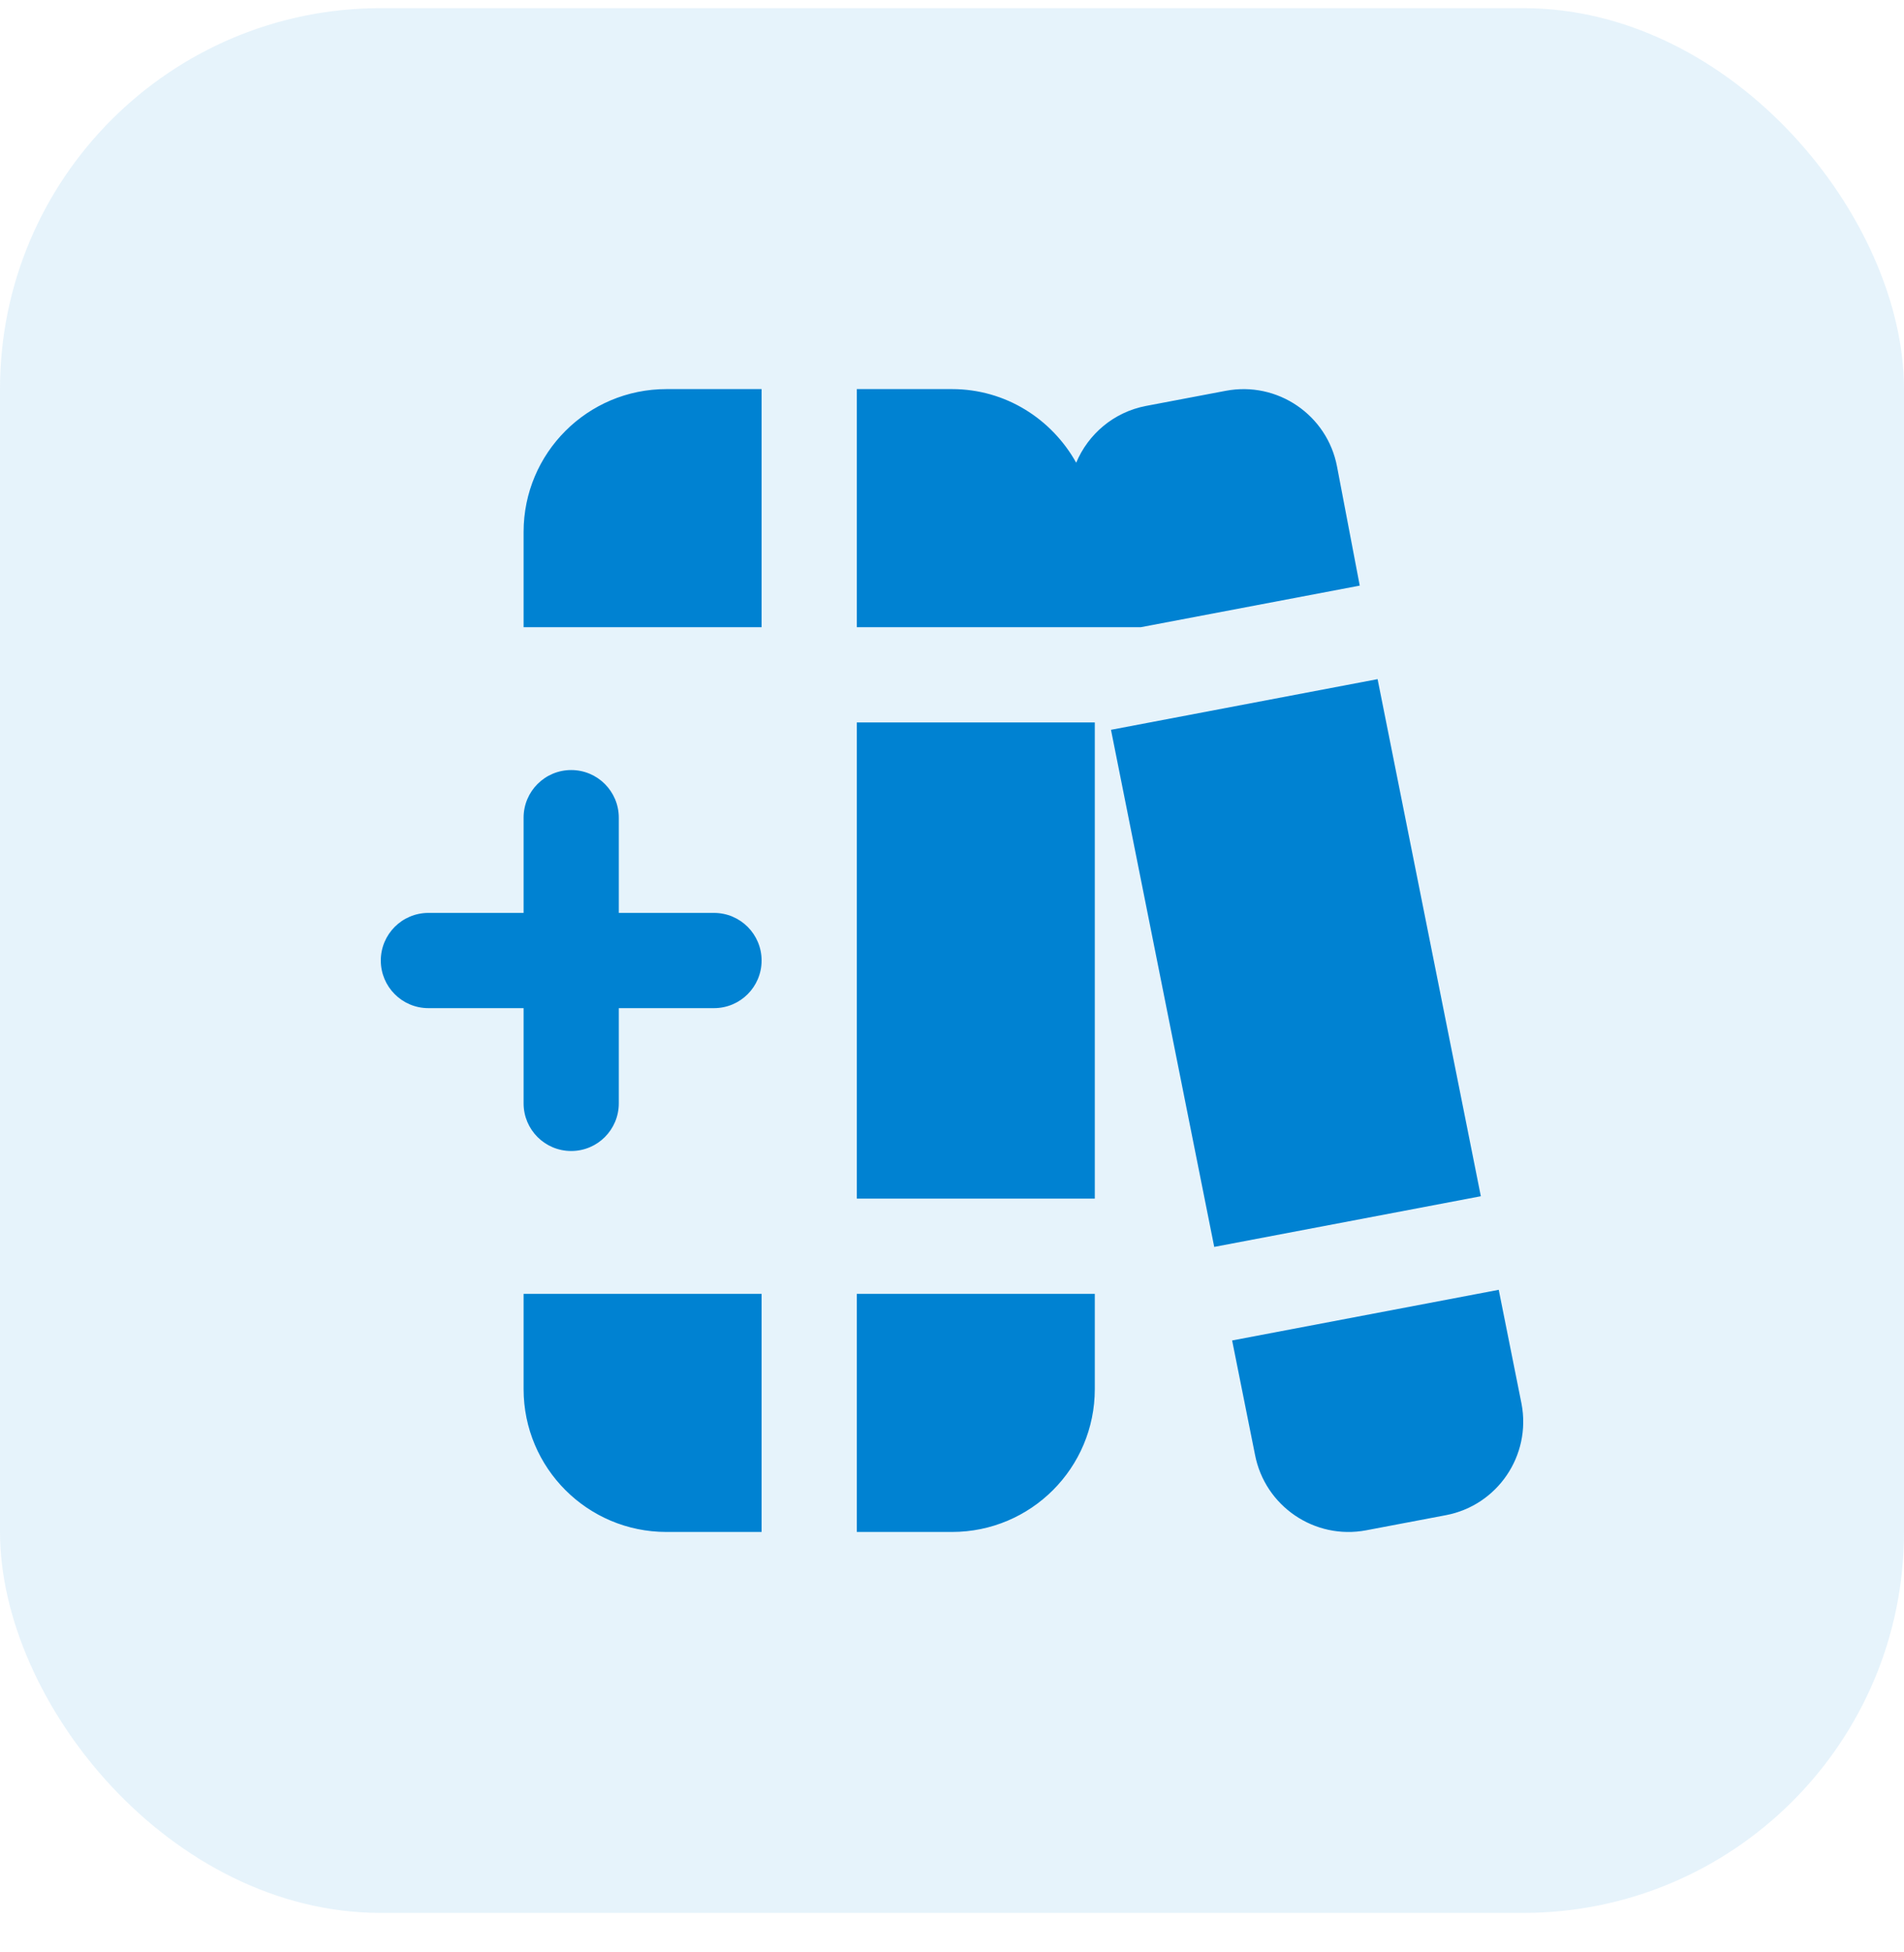 <svg width="40" height="41" viewBox="0 0 40 41" fill="none" xmlns="http://www.w3.org/2000/svg">
<rect y="0.171" width="40" height="40" rx="8" fill="#0082D2" fill-opacity="0.1"/>
<g clip-path="url(#clip0_3922_9310)">
<path d="M16 20.171C16 20.723 15.553 21.171 15 21.171H13V23.171C13 23.723 12.553 24.171 12 24.171C11.447 24.171 11 23.723 11 23.171V21.171H9C8.447 21.171 8 20.723 8 20.171C8 19.619 8.447 19.171 9 19.171H11V17.171C11 16.619 11.447 16.171 12 16.171C12.553 16.171 13 16.619 13 17.171V19.171H15C15.553 19.171 16 19.619 16 20.171ZM11 29.171C11 30.828 12.343 32.171 14 32.171H16V27.171H11V29.171ZM11 11.171V13.171H16V8.171H14C12.343 8.171 11 9.514 11 11.171ZM18 25.171H23V15.171H18V25.171ZM18 32.171H20C21.657 32.171 23 30.828 23 29.171V27.171H18V32.171ZM28.941 14.262L23.34 15.326L25.509 26.185L31.11 25.121L28.941 14.262ZM31.965 29.479L31.486 27.086L25.885 28.15L26.365 30.546C26.572 31.63 27.619 32.342 28.703 32.136L30.375 31.819C31.461 31.613 32.172 30.565 31.965 29.479ZM28.566 12.298L28.089 9.798C27.883 8.713 26.836 8.001 25.751 8.207L24.079 8.524C23.395 8.654 22.86 9.119 22.609 9.717C22.096 8.799 21.127 8.171 20 8.171H18V13.171H23.967L28.566 12.298Z" fill="#0082D2"/>
</g>
<defs>
<clipPath id="clip0_3922_9310">
<rect width="24" height="24" fill="white" transform="translate(8 8.171)"/>
</clipPath>
</defs>
</svg>
